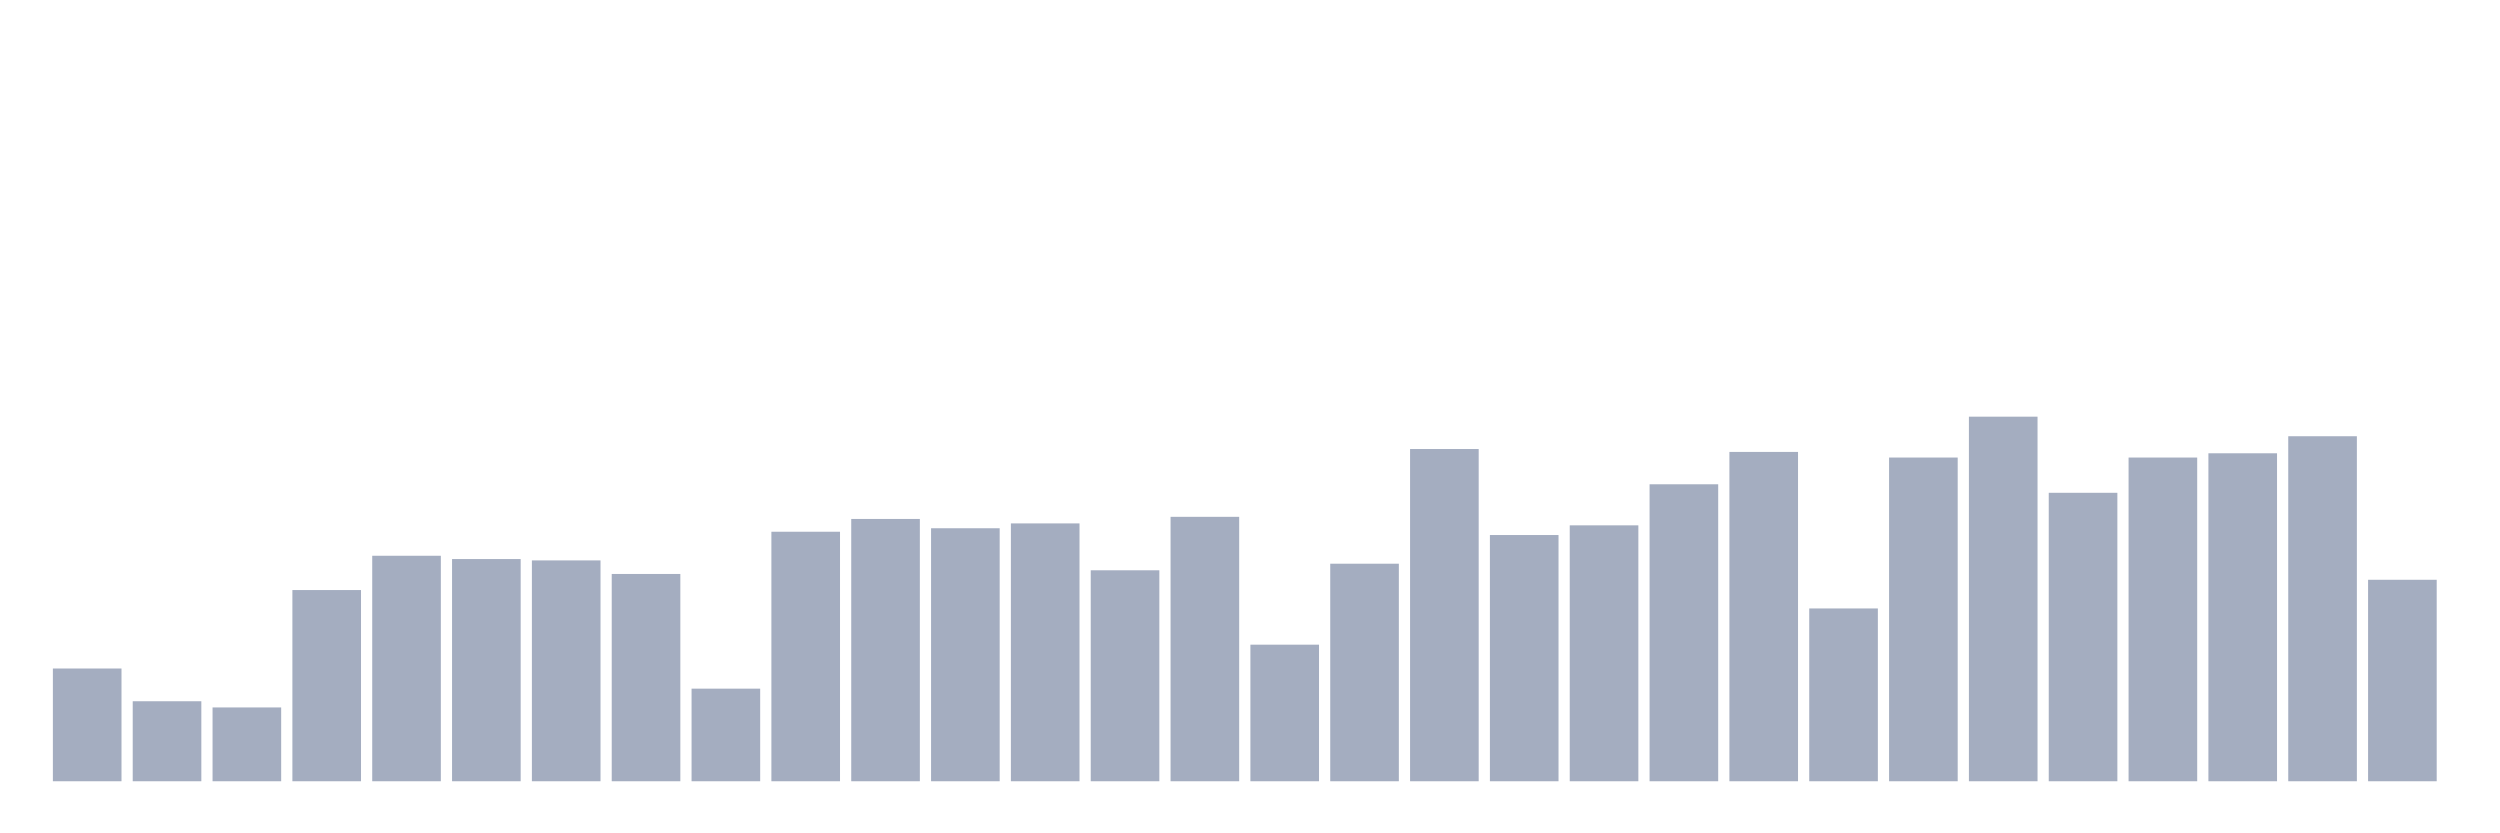<svg xmlns="http://www.w3.org/2000/svg" viewBox="0 0 480 160"><g transform="translate(10,10)"><rect class="bar" x="0.153" width="13.175" y="118.353" height="21.647" fill="rgb(164,173,192)"></rect><rect class="bar" x="15.482" width="13.175" y="124.639" height="15.361" fill="rgb(164,173,192)"></rect><rect class="bar" x="30.81" width="13.175" y="125.829" height="14.171" fill="rgb(164,173,192)"></rect><rect class="bar" x="46.138" width="13.175" y="103.289" height="36.711" fill="rgb(164,173,192)"></rect><rect class="bar" x="61.466" width="13.175" y="96.706" height="43.294" fill="rgb(164,173,192)"></rect><rect class="bar" x="76.794" width="13.175" y="97.338" height="42.662" fill="rgb(164,173,192)"></rect><rect class="bar" x="92.123" width="13.175" y="97.598" height="42.402" fill="rgb(164,173,192)"></rect><rect class="bar" x="107.451" width="13.175" y="100.202" height="39.798" fill="rgb(164,173,192)"></rect><rect class="bar" x="122.779" width="13.175" y="122.221" height="17.779" fill="rgb(164,173,192)"></rect><rect class="bar" x="138.107" width="13.175" y="92.094" height="47.906" fill="rgb(164,173,192)"></rect><rect class="bar" x="153.436" width="13.175" y="89.639" height="50.361" fill="rgb(164,173,192)"></rect><rect class="bar" x="168.764" width="13.175" y="91.424" height="48.576" fill="rgb(164,173,192)"></rect><rect class="bar" x="184.092" width="13.175" y="90.494" height="49.506" fill="rgb(164,173,192)"></rect><rect class="bar" x="199.42" width="13.175" y="99.495" height="40.505" fill="rgb(164,173,192)"></rect><rect class="bar" x="214.748" width="13.175" y="89.23" height="50.77" fill="rgb(164,173,192)"></rect><rect class="bar" x="230.077" width="13.175" y="113.778" height="26.222" fill="rgb(164,173,192)"></rect><rect class="bar" x="245.405" width="13.175" y="98.231" height="41.769" fill="rgb(164,173,192)"></rect><rect class="bar" x="260.733" width="13.175" y="76.211" height="63.789" fill="rgb(164,173,192)"></rect><rect class="bar" x="276.061" width="13.175" y="92.726" height="47.274" fill="rgb(164,173,192)"></rect><rect class="bar" x="291.39" width="13.175" y="90.866" height="49.134" fill="rgb(164,173,192)"></rect><rect class="bar" x="306.718" width="13.175" y="82.981" height="57.019" fill="rgb(164,173,192)"></rect><rect class="bar" x="322.046" width="13.175" y="76.769" height="63.231" fill="rgb(164,173,192)"></rect><rect class="bar" x="337.374" width="13.175" y="106.823" height="33.177" fill="rgb(164,173,192)"></rect><rect class="bar" x="352.702" width="13.175" y="77.848" height="62.152" fill="rgb(164,173,192)"></rect><rect class="bar" x="368.031" width="13.175" y="70" height="70" fill="rgb(164,173,192)"></rect><rect class="bar" x="383.359" width="13.175" y="84.617" height="55.383" fill="rgb(164,173,192)"></rect><rect class="bar" x="398.687" width="13.175" y="77.848" height="62.152" fill="rgb(164,173,192)"></rect><rect class="bar" x="414.015" width="13.175" y="77.03" height="62.97" fill="rgb(164,173,192)"></rect><rect class="bar" x="429.344" width="13.175" y="73.757" height="66.243" fill="rgb(164,173,192)"></rect><rect class="bar" x="444.672" width="13.175" y="101.318" height="38.682" fill="rgb(164,173,192)"></rect></g></svg>
